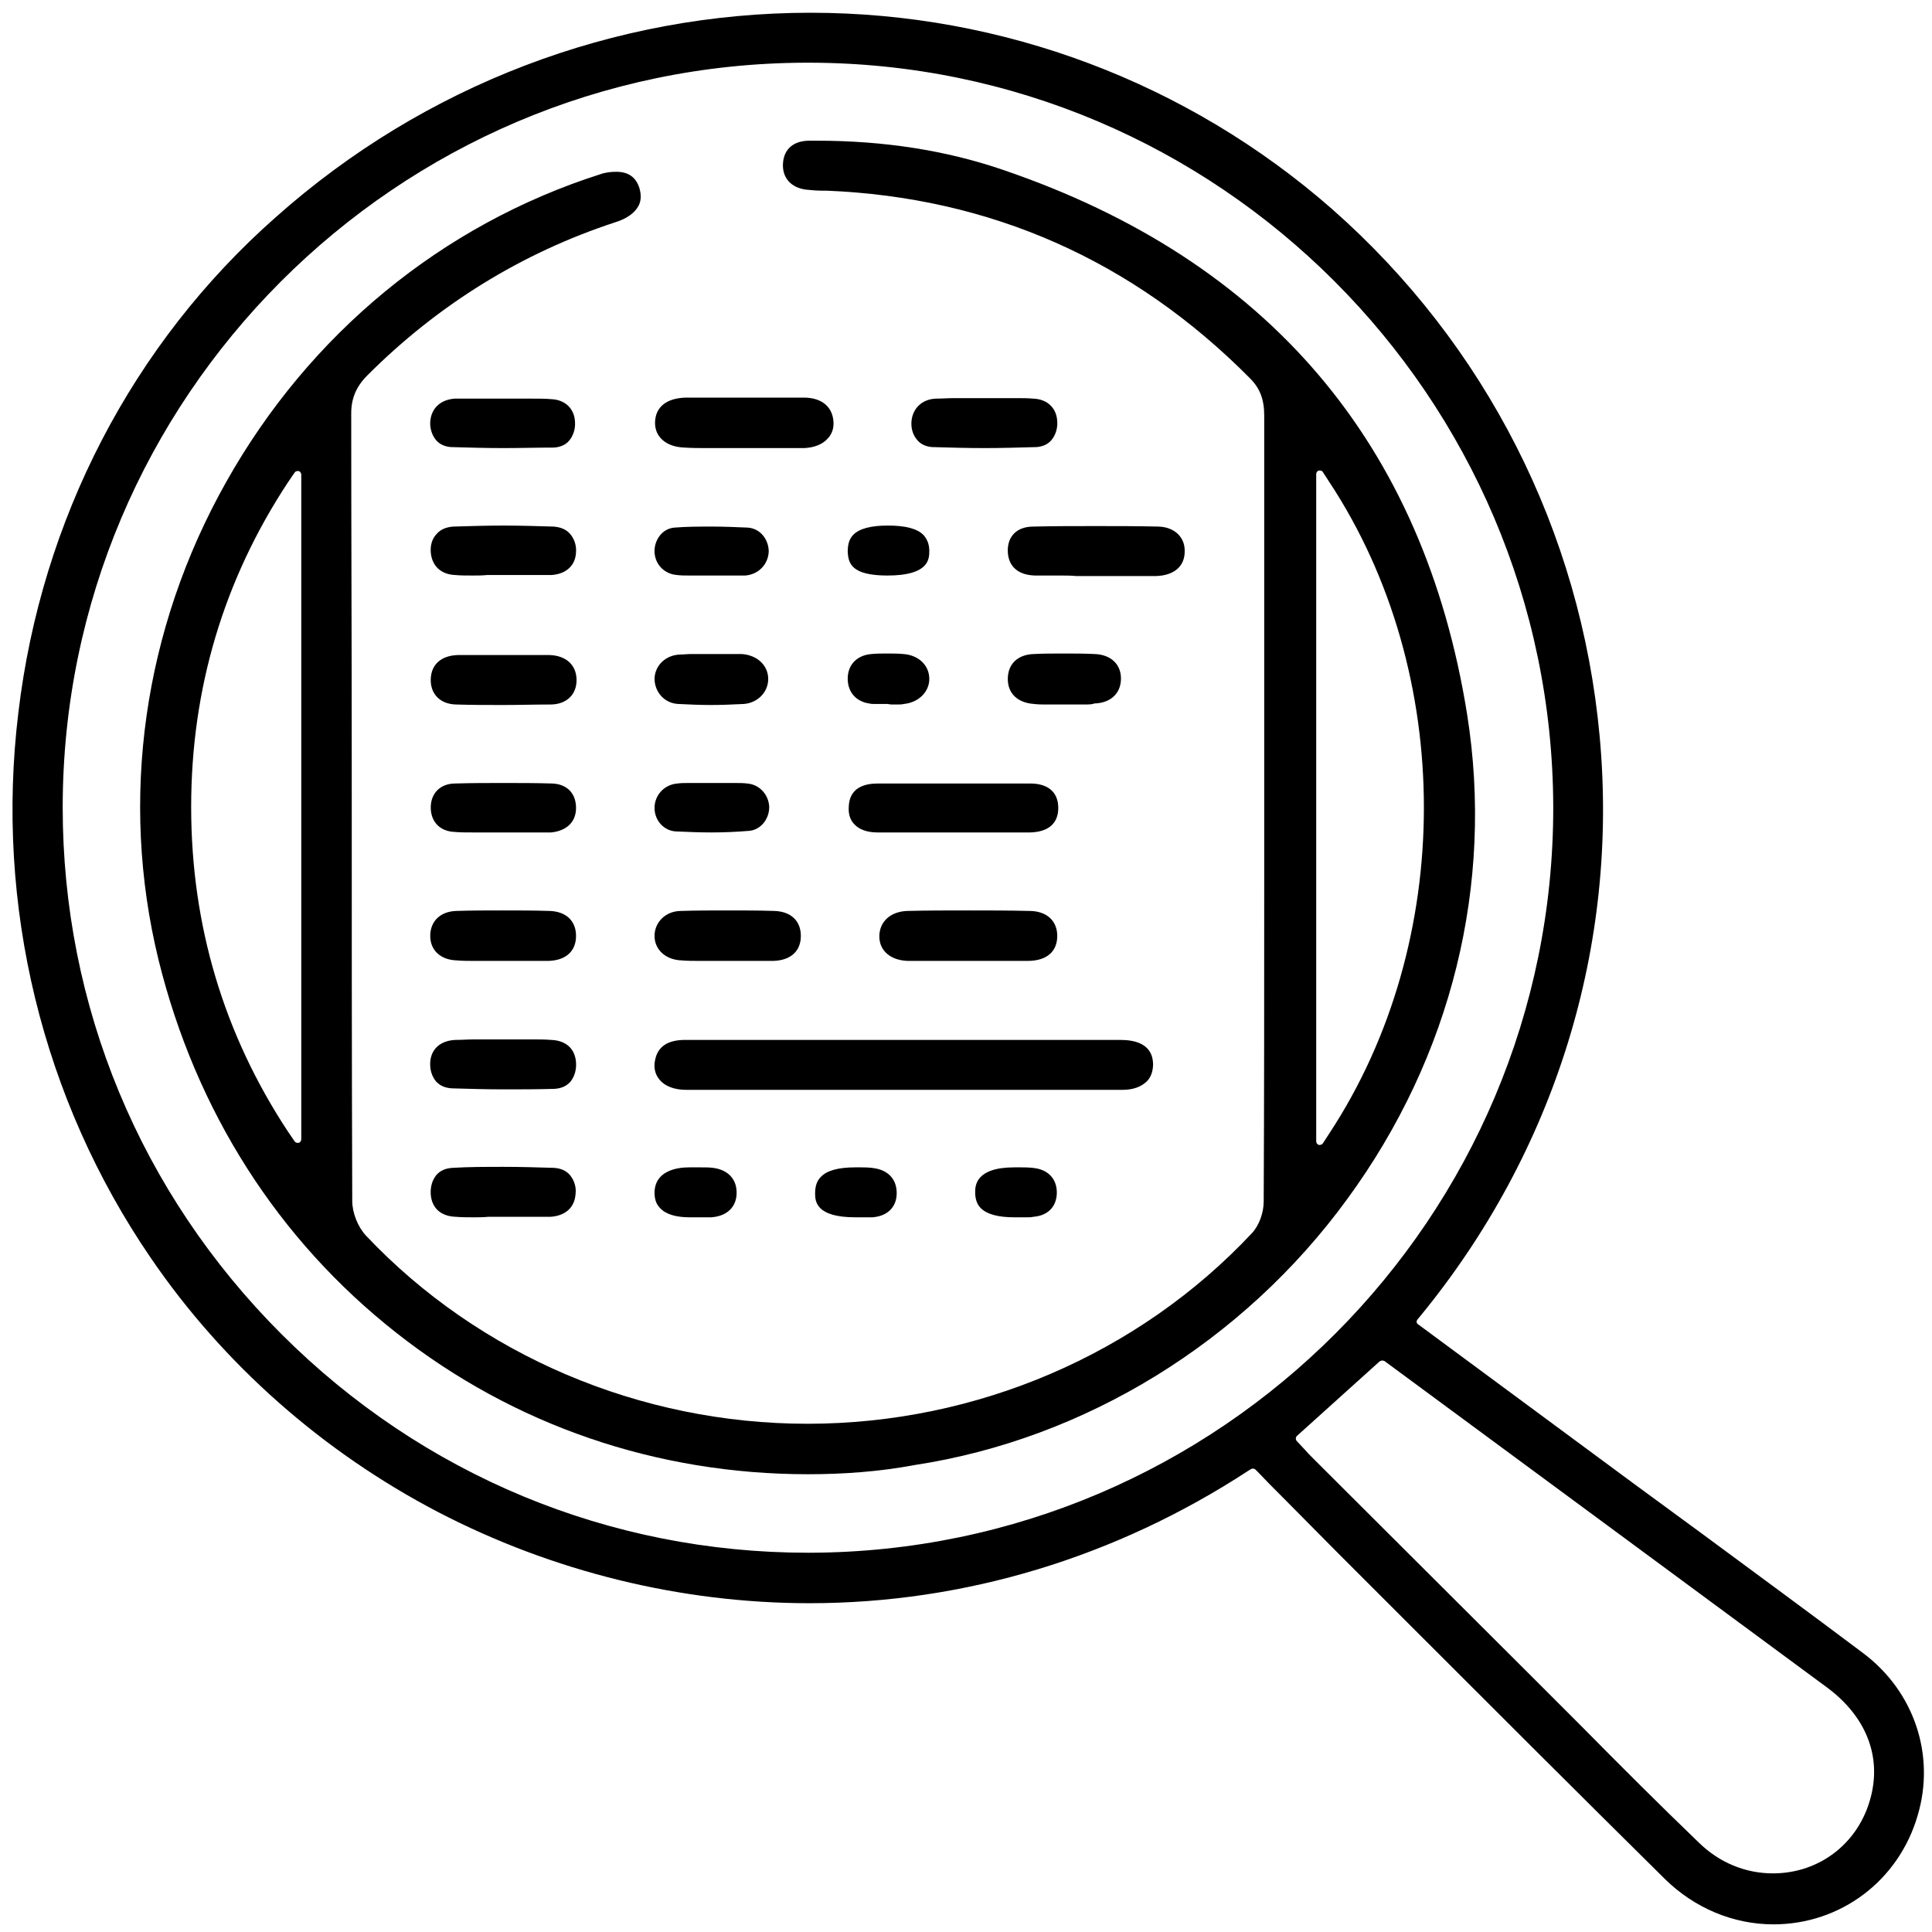 <?xml version="1.0" encoding="utf-8"?>
<!-- Generator: Adobe Illustrator 22.1.0, SVG Export Plug-In . SVG Version: 6.00 Build 0)  -->
<svg version="1.1" id="Layer_1" xmlns="http://www.w3.org/2000/svg" xmlns:xlink="http://www.w3.org/1999/xlink" x="0px" y="0px"
	 viewBox="0 0 379 379" style="enable-background:new 0 0 379 379;" xml:space="preserve">
<g>
	<path d="M347.9,377.5c-7.9,0-15.5-3.2-21.3-8.9c-16.9-16.7-33.9-33.7-50.3-50.1l-13.9-13.9c-3.6-3.6-7.2-7.3-10.7-10.8l-0.1-0.1
		c-1.7-1.7-3.3-3.3-4.9-5l-0.4-0.4c-0.1-0.1-0.3-0.2-0.5-0.2c-0.1,0-0.3,0-0.4,0.1l-0.5,0.3c-26,17-55.7,26-86.1,26
		c-25.2,0-50.4-6.2-72.9-17.9c-22.6-11.8-42.1-29-56.3-49.8c-21.3-31.1-30.6-69.2-26-107c4.5-37.9,22.4-72.4,50.5-97.2
		C83.2,16.7,120.5,2.5,159,2.5c37.7,0,74,13.7,102.3,38.5c30.1,26.5,48.8,63.2,52.5,103.4c3.8,41.1-8.7,81.5-35.2,113.8l-0.5,0.6
		c-0.1,0.1-0.2,0.3-0.2,0.5c0,0.2,0.1,0.4,0.3,0.5l42.1,31.1c4.5,3.3,9,6.6,13.5,9.9c10.4,7.7,21.2,15.6,31.7,23.5
		c10,7.5,14.2,20,10.7,31.8C372.5,368.9,361.1,377.5,347.9,377.5z M271.1,266.9c-0.2,0-0.3,0.1-0.5,0.2l-16.2,14.6
		c-0.1,0.1-0.2,0.3-0.2,0.5c0,0.2,0.1,0.4,0.2,0.5l1.4,1.5c0.6,0.7,1.2,1.3,1.8,1.9l42.2,42.1c3.4,3.4,6.8,6.8,10.2,10.2l0.2,0.2
		c7.5,7.6,15.3,15.4,23.1,22.9c4,3.9,9.1,6,14.5,6c9.2,0,16.9-6,19.2-15c2.1-8.1-1-15.8-8.5-21.4c-14.4-10.6-28.7-21.2-43.1-31.8
		L271.6,267C271.4,266.9,271.3,266.9,271.1,266.9z M158.1,12.3C77.7,12.5,12.3,78,12.3,158.4c0,38.9,15.2,75.6,42.9,103.3
		c27.7,27.7,64.4,42.9,103.3,42.9h0.3c80.6-0.2,146-65.8,145.9-146.3c-0.2-80.5-65.7-146-146.1-146c0,0,0,0,0,0L158.1,12.3z"/>
	<path d="M158.5,289.2c-29.7,0-57.7-9.6-80.7-27.7c-23.3-18.3-39.4-43.6-46.7-73.2c-7.7-31.5-3-64.9,13.3-93.8
		c16.3-29,42.3-50.4,73.3-60.3c1.1-0.4,2.2-0.5,3.2-0.5c2.3,0,3.8,1,4.5,3.1c0.4,1.3,0.4,2.5-0.1,3.5c-0.7,1.4-2.3,2.6-4.6,3.3
		C102.4,49.6,86,59.7,72.1,73.6c-2.2,2.2-3.2,4.5-3.2,7.5c0,22.8,0.1,45.7,0.1,68.5v0.2c0,28.1,0,57.2,0.1,85.8
		c0,2.3,1.1,5.1,2.7,6.8c22.2,23.5,53.8,36.9,86.6,36.9c33.1,0,64.9-13.6,87.2-37.4c1.4-1.5,2.3-4,2.3-6.2
		c0.1-20.7,0.1-41.8,0.1-62.2l0-32.1c0-19.6,0-39.9,0-59.9c0-3.1-0.8-5.3-2.8-7.3c-23-23.2-51-35.5-83.1-36.8l-0.9,0
		c-1,0-2.1-0.1-3.1-0.2c-3-0.4-4.7-2.4-4.5-5.2c0.2-2.8,2.1-4.4,5.2-4.4c0.5,0,1,0,1.5,0c13.1,0,25.3,1.9,36.4,5.7
		c52,17.7,82.6,53.7,91.1,106.8c5.3,33.3-3,67.1-23.5,95.1c-20.4,28-51.4,47.1-84.9,52.2C172.5,288.7,165.4,289.2,158.5,289.2
		L158.5,289.2z M258.9,92.3c-0.1,0-0.1,0-0.2,0c-0.3,0.1-0.5,0.4-0.5,0.7v130.9c0,0.3,0.2,0.6,0.5,0.7c0.1,0,0.1,0,0.2,0
		c0.2,0,0.5-0.1,0.6-0.3l1.3-2c24.7-37.6,24.7-90.2,0-127.7l-1.3-2C259.4,92.4,259.2,92.3,258.9,92.3z M58.4,92.4
		c-0.2,0-0.5,0.1-0.6,0.3l-1.3,1.9c-12.6,19.1-19,40.5-19,63.7c0,23.2,6.4,44.6,19,63.7l1.3,1.9c0.1,0.2,0.4,0.3,0.6,0.3
		c0.1,0,0.1,0,0.2,0c0.3-0.1,0.5-0.4,0.5-0.7V93.1c0-0.3-0.2-0.6-0.5-0.7C58.5,92.4,58.4,92.4,58.4,92.4z"/>
	<path d="M176.7,213.8c-14,0-28,0-42,0c-2.4,0-4.3-0.7-5.4-2.1c-0.8-1-1.1-2.3-0.8-3.7c0.5-2.7,2.5-4,5.9-4c6.6,0,13.2,0,19.7,0
		h47.6c6,0,12.1,0,18.1,0c2.9,0,6.3,0.8,6.4,4.7c0,1.4-0.4,2.6-1.2,3.4c-1.1,1.1-2.7,1.7-4.9,1.7
		C205.7,213.8,191.2,213.8,176.7,213.8z"/>
	<path d="M196,163.3c-1.4,0-2.8,0-4.1,0l-0.6,0c-1.4,0-2.8,0-4.2,0h-0.1c-1.5,0-3,0-4.5,0c-1.5,0-3,0-4.6,0c-1.9,0-3.9,0-5.8,0
		c-2,0-3.6-0.6-4.5-1.6c-0.8-0.8-1.2-2-1.1-3.4c0.1-3.8,3.1-4.6,5.7-4.6c5,0,10.1,0,15.1,0c4.9,0,9.9,0,14.8,0
		c3.5,0,5.5,1.7,5.5,4.8c0,3-1.9,4.7-5.5,4.8C199.9,163.3,197.9,163.3,196,163.3z"/>
	<path d="M153.1,87.9c-1.2,0-2.4,0-3.6,0c-1.2,0-2.4,0-3.6,0c-1.2,0-2.3,0-3.4,0l-0.2,0c-1.2,0-2.4,0-3.6,0c-1.5,0-3,0-4.4-0.1
		c-3.6-0.1-5.9-2.1-5.8-5c0.1-3,2.3-4.7,6-4.8c4,0,7.9,0,11.9,0c3.8,0,7.5,0,11.3,0c3.5,0,5.6,1.8,5.8,4.7c0.1,1.3-0.3,2.5-1.2,3.4
		c-1,1.1-2.6,1.7-4.5,1.8C156.3,87.9,154.9,87.9,153.1,87.9z"/>
	<path d="M182.6,188.5c-1.5,0-3,0-4.5,0c-3.4-0.1-5.6-2-5.6-4.8c0-2.9,2.2-4.9,5.5-5c3.9-0.1,7.9-0.1,12-0.1c3.9,0,7.9,0,11.9,0.1
		c3.4,0,5.5,1.9,5.5,4.9c0,3.1-2.1,4.9-5.8,4.9c-1.5,0-3.1,0-4.6,0c-0.6,0-7.3,0-7.3,0c-1.1,0-2.2,0-3.3,0l-0.3,0
		C184.9,188.5,183.7,188.5,182.6,188.5z"/>
	<path d="M207.7,112.9c-1.6,0-3.1,0-4.7,0c-3.3-0.1-5.2-1.8-5.3-4.7c-0.1-3,1.8-4.9,5-4.9c4-0.1,8.2-0.1,12.2-0.1
		c4.1,0,8.3,0,12.4,0.1c3.1,0.1,5.2,2.1,5.1,4.9c0,2.9-2.1,4.7-5.6,4.8c-1.5,0-3.1,0-4.6,0c-1.3,0-2.6,0-3.8,0l-3.8,0
		c-1.2,0-2.4,0-3.5,0C210.1,112.9,208.9,112.9,207.7,112.9z"/>
	<path d="M137.1,188.5c-1.1,0-2.3,0-3.4-0.1c-3.1-0.1-5.3-2.1-5.3-4.8c0-2.7,2.2-4.9,5.2-4.9c3-0.1,6.1-0.1,9.2-0.1c3,0,6,0,9.1,0.1
		c3.2,0.1,5.2,1.9,5.2,4.9c0,3-2,4.8-5.4,4.9c-1.1,0-2.3,0-3.4,0c-0.9,0-1.9,0-2.8,0c-0.9,0-1.8,0-2.7,0h-0.1c-0.9,0-1.7,0-2.6,0
		l-0.2,0C138.9,188.5,138,188.5,137.1,188.5z"/>
	<path d="M193.1,87.9c-3.4,0-6.9-0.1-10.3-0.2c-1.1-0.1-2.1-0.5-2.8-1.3c-0.9-1-1.3-2.3-1.2-3.7c0.2-2.6,2.1-4.4,4.8-4.5
		c1.1,0,2.3-0.1,3.7-0.1c1,0,2,0,3,0c1,0,2,0,3,0c1,0,1.9,0,2.8,0l0.3,0c0.9,0,1.8,0,2.7,0c1.4,0,2.5,0,3.6,0.1
		c2.8,0.1,4.6,1.9,4.7,4.5c0.1,1.4-0.4,2.8-1.2,3.7c-0.7,0.8-1.7,1.2-2.8,1.3C199.9,87.8,196.5,87.9,193.1,87.9z"/>
	<path d="M98.7,87.9c-3.4,0-6.9-0.1-10.3-0.2c-1.1-0.1-2.1-0.5-2.8-1.3c-0.8-0.9-1.3-2.3-1.2-3.7c0.2-2.6,2-4.3,4.8-4.5
		c0.1,0,0.3,0,0.4,0h8.5c0,0,0.7,0,0.7,0c1,0,1.9,0,2.9,0c1,0,1.9,0,2.8,0c1.4,0,2.5,0,3.6,0.1c2.8,0.1,4.6,1.9,4.7,4.5
		c0.1,1.4-0.4,2.8-1.2,3.7c-0.7,0.8-1.7,1.2-2.9,1.3C105.5,87.8,102.1,87.9,98.7,87.9z"/>
	<path d="M98.7,138.3c-3.1,0-6.2,0-9.3-0.1c-3.1-0.1-5-2.1-4.9-5c0.1-2.9,2.1-4.6,5.3-4.7c1.1,0,2.3,0,3.4,0c0.9,0,1.8,0,2.8,0
		l0.2,0c0.9,0,1.7,0,2.6,0c0.9,0,1.7,0,2.6,0l0.2,0c0.9,0,1.8,0,2.8,0c1.1,0,2.3,0,3.4,0c3.2,0.1,5.2,1.9,5.3,4.7
		c0.1,3-1.9,4.9-4.9,5C104.9,138.2,101.8,138.3,98.7,138.3z"/>
	<path d="M92.9,188.5c-1.1,0-2.2,0-3.3-0.1c-3.2-0.1-5.2-2-5.2-4.8c0-2.9,2-4.8,5.1-4.9c3-0.1,6-0.1,9.1-0.1c3,0,6.1,0,9.2,0.1
		c3.2,0.1,5.2,1.9,5.2,4.9c0,3-2,4.8-5.4,4.9c-1.2,0-2.4,0-3.5,0c-0.9,0-1.8,0-2.8,0l-0.2,0c-0.9,0-1.9,0-2.8,0h-0.1
		c-0.8,0-1.6,0-2.5,0l-0.3,0C94.5,188.5,93.7,188.5,92.9,188.5z"/>
	<path d="M98.8,213.7c-3.4,0-6.8-0.1-10.2-0.2c-1.3-0.1-2.3-0.5-3.1-1.4c-0.8-1-1.2-2.3-1.1-3.8c0.2-2.6,2.1-4.2,5-4.3
		c1.2,0,2.4-0.1,3.6-0.1c0.9,0,1.8,0,2.7,0l0.2,0c1,0,1.9,0,2.9,0c0.9,0,1.8,0,2.7,0l0.3,0c0.9,0,1.8,0,2.7,0c1.2,0,2.4,0,3.6,0.1
		c2.9,0.1,4.7,1.7,4.9,4.4c0.1,1.5-0.3,2.8-1.1,3.8c-0.8,0.9-1.8,1.3-3.1,1.4C105.4,213.7,102.1,213.7,98.8,213.7z"/>
	<path d="M93,238.8c-1.2,0-2.4,0-3.6-0.1c-2.9-0.1-4.7-1.7-4.9-4.4c-0.1-1.5,0.3-2.8,1.1-3.8c0.8-0.9,1.8-1.3,3.1-1.4
		c3.3-0.2,6.7-0.2,10.1-0.2c3.3,0,6.6,0.1,9.9,0.2c1.3,0.1,2.3,0.5,3.1,1.4c0.8,1,1.3,2.3,1.1,3.8c-0.2,2.6-2,4.2-4.9,4.4
		c-0.1,0-0.3,0-0.4,0l-9.1,0c-0.9,0-1.8,0-2.7,0C94.8,238.8,93.9,238.8,93,238.8z"/>
	<path d="M92.8,112.9c-1.4,0-2.5,0-3.5-0.1c-2.8-0.1-4.6-1.8-4.8-4.5c-0.1-1.4,0.3-2.7,1.2-3.6c0.8-0.9,1.9-1.3,3.2-1.4
		c3.3-0.1,6.6-0.2,9.9-0.2c3.2,0,6.5,0.1,9.8,0.2c1.3,0.1,2.4,0.5,3.2,1.4c0.8,0.9,1.3,2.2,1.2,3.6c-0.1,2.6-1.9,4.3-4.8,4.5
		c-0.2,0-0.4,0-0.6,0l-8.3,0c0,0-0.7,0-0.7,0c-1,0-1.9,0-2.9,0l-0.1,0C94.6,112.9,93.7,112.9,92.8,112.9z"/>
	<path d="M92.7,163.3c-1.4,0-2.5,0-3.5-0.1c-2.9-0.1-4.7-2-4.7-4.8c0-2.8,1.9-4.7,4.8-4.7c3.2-0.1,6.3-0.1,9.4-0.1
		c3.2,0,6.5,0,9.6,0.1c2.9,0.1,4.7,1.9,4.7,4.8c0,2.7-1.8,4.5-4.9,4.8c-0.2,0-0.4,0-0.6,0l-8.3,0l-0.7,0c0,0-0.1,0-0.1,0
		c-1,0-1.9,0-2.8,0C94.6,163.3,93.7,163.3,92.7,163.3z"/>
	<path d="M139.5,138.3c-2.2,0-4.4-0.1-6.4-0.2c-2.7-0.1-4.7-2.3-4.7-5c0.1-2.6,2.2-4.6,5-4.7c0.7,0,1.4-0.1,2.3-0.1
		c0.6,0,1.2,0,1.8,0l0.2,0c0.6,0,1.2,0,1.8,0h0.1c0.6,0,1.2,0,1.8,0c0.6,0,1.3,0,1.9,0c0.7,0,1.4,0,2.2,0c3,0.2,5.2,2.2,5.2,4.9
		c0,2.6-2.1,4.7-4.8,4.9C143.8,138.2,141.6,138.3,139.5,138.3z"/>
	<path d="M212.6,138.2c-0.6,0-1.2,0-1.8,0c-0.7,0-1.3,0-1.9,0c-0.6,0-1.2,0-1.8,0c-0.7,0-1.3,0-2,0c-0.7,0-1.5,0-2.2-0.1
		c-3.2-0.2-5.2-2-5.2-4.9c0-2.9,1.9-4.8,5.1-4.9c1.9-0.1,3.9-0.1,5.9-0.1c2,0,4,0,6,0.1c3.2,0.1,5.2,2,5.2,4.8c0,2.9-2,4.8-5.2,4.9
		C214.2,138.2,213.5,138.2,212.6,138.2z"/>
	<path d="M143.7,112.9c-0.7,0-1.3,0-2,0c0,0-2.2,0-2.2,0c-0.7,0-1.4,0-2.1,0c-0.7,0-1.4,0-2.1,0c-1,0-1.7,0-2.5-0.1
		c-2.5-0.2-4.3-2.1-4.4-4.5c-0.1-2.2,1.4-4.6,3.9-4.8c2.4-0.2,4.9-0.2,7.4-0.2c2.3,0,4.7,0.1,7,0.2c2.6,0.2,4.1,2.5,4.1,4.7
		c-0.1,2.5-2,4.5-4.6,4.7C145.4,112.9,144.6,112.9,143.7,112.9z"/>
	<path d="M139.5,163.3c-2.3,0-4.6-0.1-6.9-0.2c-2.3-0.1-4.2-2.1-4.2-4.6c0-2.5,1.9-4.6,4.5-4.8c0.7-0.1,1.5-0.1,2.5-0.1
		c0.7,0,1.4,0,2.1,0c0.4,0,1.4,0,1.4,0c0,0,0.7,0,0.7,0c0.8,0,1.5,0,2.2,0c0.8,0,1.5,0,2.2,0c1,0,1.8,0,2.6,0.1
		c2.4,0.2,4.2,2.2,4.3,4.6c0,2.5-1.8,4.6-4.1,4.7C144.4,163.2,141.9,163.3,139.5,163.3z"/>
	<path d="M176.1,138.2c-0.3,0-0.7,0-1,0l-0.3,0c0,0-0.7-0.1-0.7-0.1c-0.1,0-0.1,0-0.2,0c-0.4,0-0.8,0-1.1,0c-0.4,0-0.8,0-1.1,0
		c-0.5,0-0.8,0-1.2-0.1c-2.7-0.4-4.3-2.4-4.2-5.1c0.1-2.6,1.9-4.4,4.7-4.6c1-0.1,2-0.1,3.1-0.1c1,0,2,0,3.1,0.1
		c2.9,0.2,5,2.1,5.1,4.7c0.1,2.6-2,4.8-5,5.1C176.9,138.2,176.5,138.2,176.1,138.2z"/>
	<path d="M136.4,238.8c-0.3,0-1.1,0-1.1,0c-2.7,0-4.7-0.6-5.8-1.8c-0.8-0.8-1.1-1.8-1.1-3.1c0.1-4.2,4.3-4.9,6.8-4.9l0.7,0
		c0.5,0,0.9,0,1.4,0c1.1,0,1.8,0,2.6,0.1c3,0.4,4.7,2.3,4.6,5.1c-0.1,2.7-2,4.4-5,4.6c-0.4,0-0.7,0-1.1,0L136.4,238.8z"/>
	<path d="M169.9,238.8c-0.3,0-0.7,0-1,0c-0.4,0-0.7,0-1.1,0c-7.8,0-7.9-3.2-7.9-4.7c0-1.3,0.3-2.4,1.1-3.2c1.2-1.3,3.5-1.9,6.8-1.9
		l0.7,0c1,0,2.2,0,3.2,0.2c2.8,0.5,4.3,2.4,4.2,5.1c-0.1,2.6-1.9,4.3-4.8,4.5C170.7,238.8,170.3,238.8,169.9,238.8z"/>
	<path d="M201.4,238.8c-0.4,0-0.8,0-1.1,0c-0.4,0-0.8,0-1.2,0l-0.1,0c-3.2,0-5.4-0.6-6.6-1.8c-0.7-0.7-1.1-1.7-1.1-3.1
		c0-1.2,0-4.9,7.7-4.9h0.7c1.4,0,2.5,0,3.6,0.2c2.7,0.5,4.2,2.5,4,5.2c-0.2,2.5-1.9,4.1-4.6,4.3
		C202.3,238.8,201.9,238.8,201.4,238.8z"/>
	<path d="M174.1,112.9c-7.1,0-7.7-2.4-7.8-4.7c0-1.4,0.3-2.5,1.1-3.3c1.2-1.2,3.4-1.8,6.8-1.8c3.4,0,5.8,0.6,7,1.9
		c0.7,0.8,1.1,1.8,1.1,3.1C182.3,109.7,182.2,112.9,174.1,112.9L174.1,112.9z"/>
</g>
</svg>
